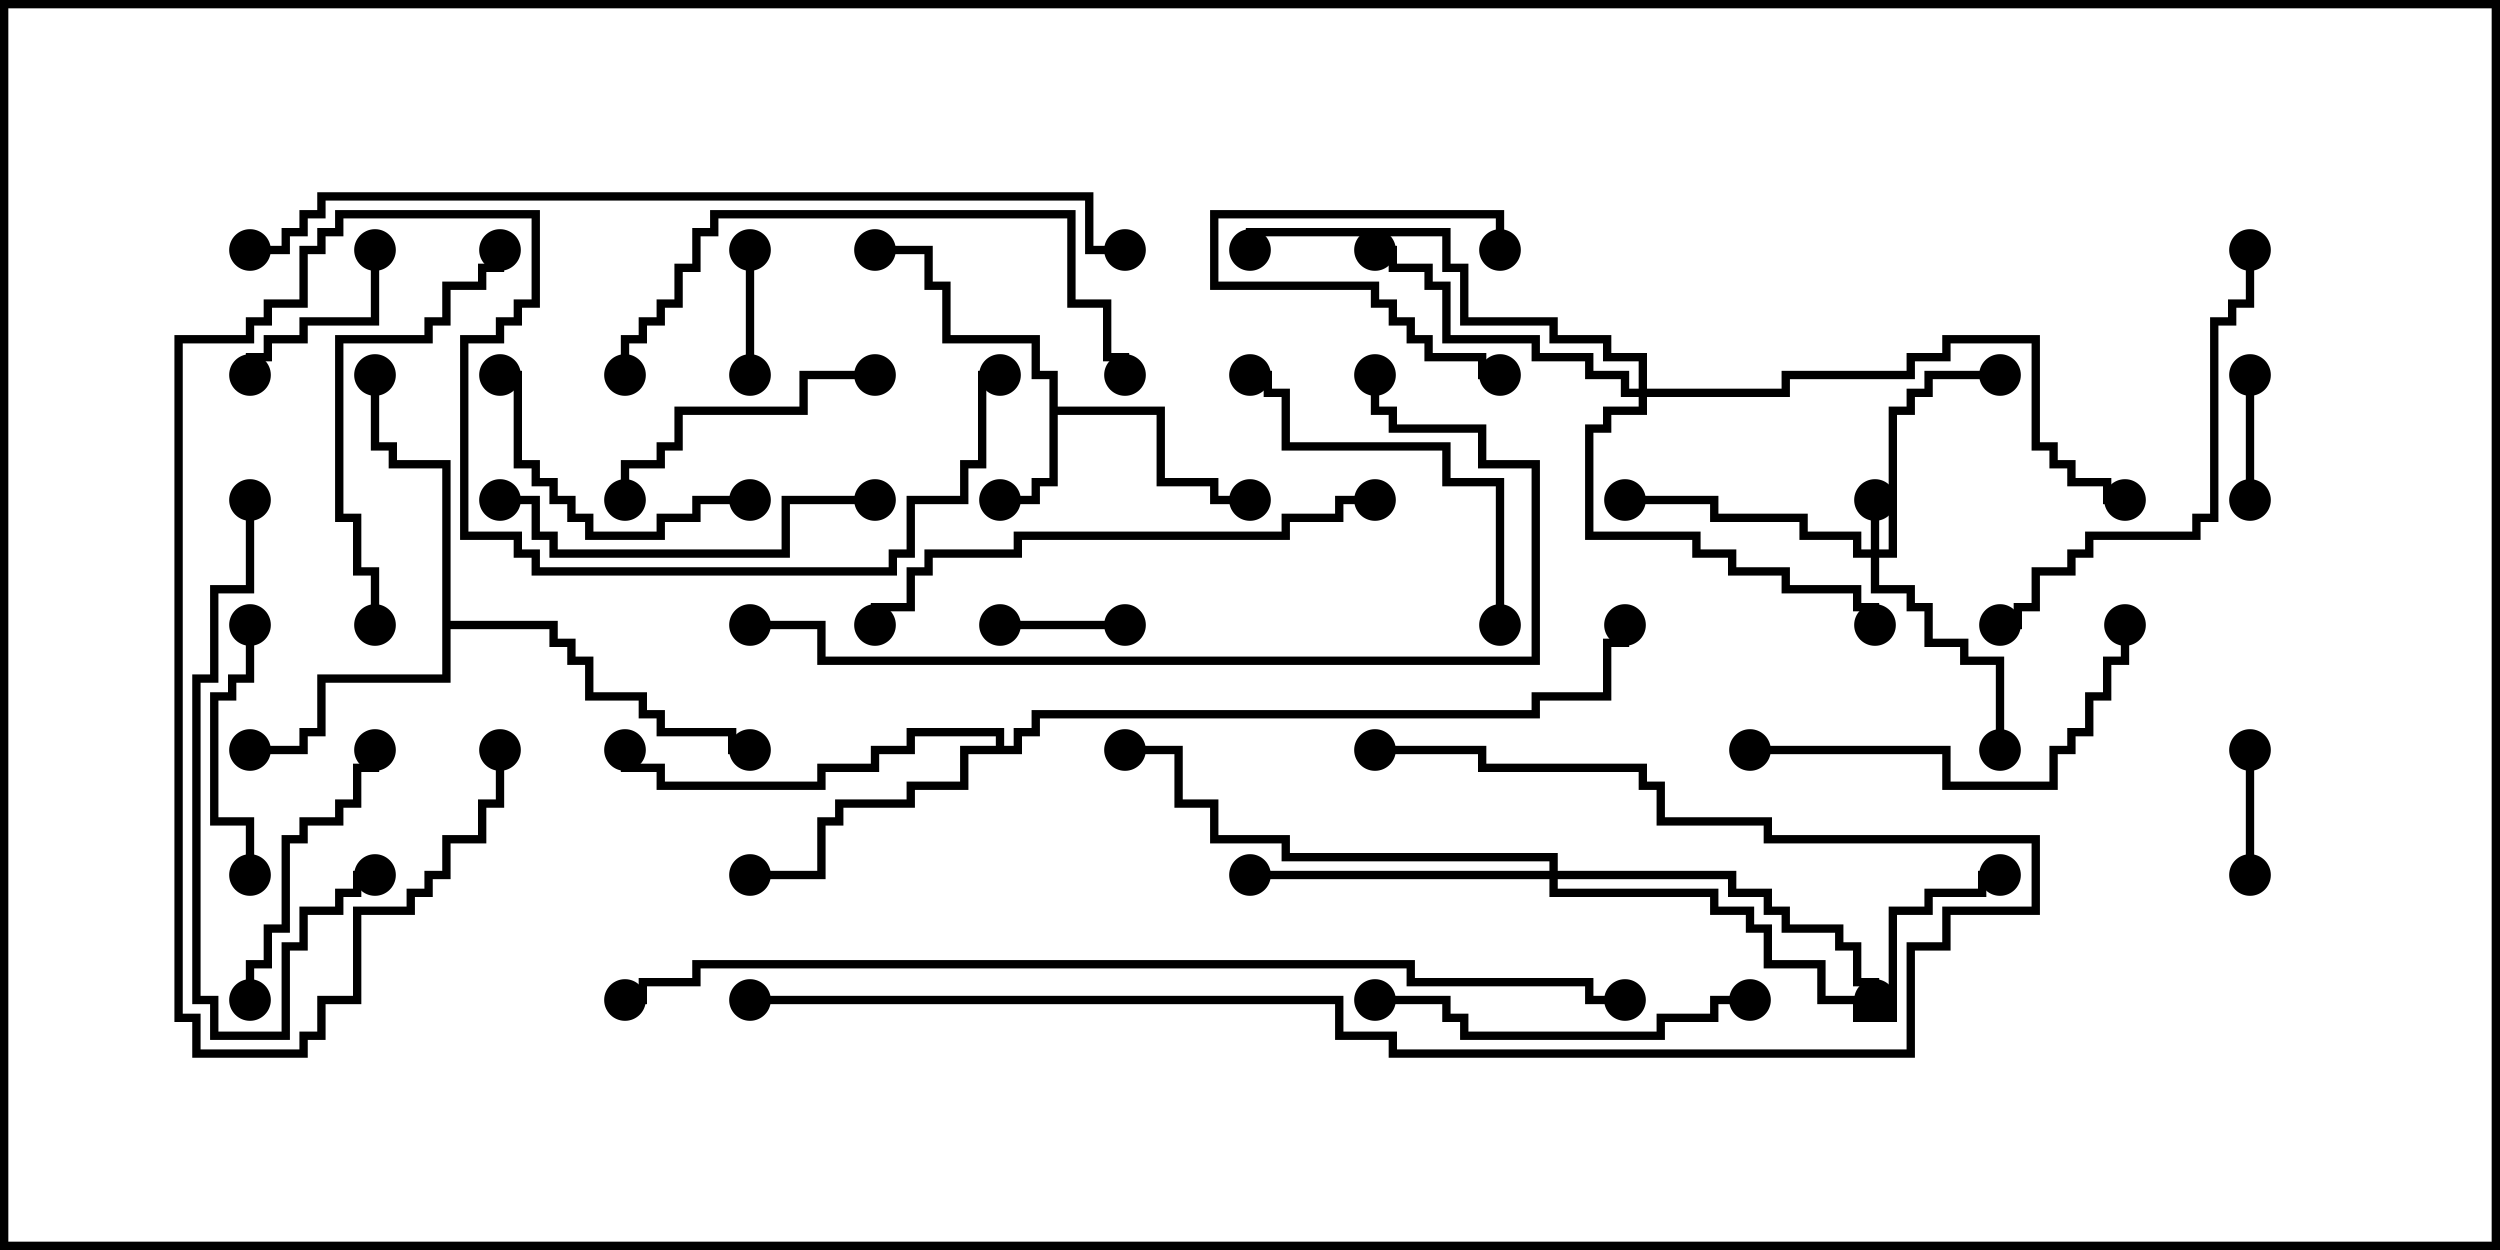 <svg version="1.1" width="30" height="15" xmlns="http://www.w3.org/2000/svg"><path d="M12.593,4.55L12.379,4.55L12.379,4.121L11.307,4.121L11.307,3.479L11.093,3.479L11.093,3.05L10.5,3.05L10.5,2.95L11.193,2.95L11.193,3.379L11.407,3.379L11.407,4.021L12.479,4.021L12.479,4.45L12.693,4.45L12.693,4.879L13.979,4.879L13.979,5.736L14.621,5.736L14.621,5.95L15,5.95L15,6.05L14.521,6.05L14.521,5.836L13.879,5.836L13.879,4.979L12.693,4.979L12.693,5.836L12.479,5.836L12.479,6.05L12,6.05L12,5.95L12.379,5.95L12.379,5.736L12.593,5.736z" stroke="none"/><path d="M5.307,5.621L4.664,5.621L4.664,5.407L4.45,5.407L4.45,4.5L4.55,4.5L4.55,5.307L4.764,5.307L4.764,5.521L5.407,5.521L5.407,7.45L6.693,7.45L6.693,7.664L6.907,7.664L6.907,7.879L7.121,7.879L7.121,8.307L7.764,8.307L7.764,8.521L7.979,8.521L7.979,8.736L8.836,8.736L8.836,8.95L9,8.95L9,9.05L8.736,9.05L8.736,8.836L7.879,8.836L7.879,8.621L7.664,8.621L7.664,8.407L7.021,8.407L7.021,7.979L6.807,7.979L6.807,7.764L6.593,7.764L6.593,7.55L5.407,7.55L5.407,8.193L3.907,8.193L3.907,8.836L3.693,8.836L3.693,9.05L3,9.05L3,8.95L3.593,8.95L3.593,8.736L3.807,8.736L3.807,8.093L5.307,8.093z" stroke="none"/><path d="M11.95,8.95L11.95,8.836L10.979,8.836L10.979,9.05L10.55,9.05L10.55,9.264L9.907,9.264L9.907,9.479L7.879,9.479L7.879,9.264L7.45,9.264L7.45,9L7.55,9L7.55,9.164L7.979,9.164L7.979,9.379L9.807,9.379L9.807,9.164L10.45,9.164L10.45,8.95L10.879,8.95L10.879,8.736L12.05,8.736L12.05,8.95L12.164,8.95L12.164,8.736L12.379,8.736L12.379,8.521L18.379,8.521L18.379,8.307L19.236,8.307L19.236,7.664L19.45,7.664L19.45,7.5L19.55,7.5L19.55,7.764L19.336,7.764L19.336,8.407L18.479,8.407L18.479,8.621L12.479,8.621L12.479,8.836L12.264,8.836L12.264,9.05L11.621,9.05L11.621,9.479L10.979,9.479L10.979,9.693L10.121,9.693L10.121,9.907L9.907,9.907L9.907,10.55L9,10.55L9,10.45L9.807,10.45L9.807,9.807L10.021,9.807L10.021,9.593L10.879,9.593L10.879,9.379L11.521,9.379L11.521,8.95z" stroke="none"/><path d="M22.45,6.593L22.45,6L22.55,6L22.55,6.593L22.664,6.593L22.664,4.879L22.879,4.879L22.879,4.664L23.093,4.664L23.093,4.45L24,4.45L24,4.55L23.193,4.55L23.193,4.764L22.979,4.764L22.979,4.979L22.764,4.979L22.764,6.693L22.55,6.693L22.55,7.021L22.979,7.021L22.979,7.236L23.193,7.236L23.193,7.664L23.621,7.664L23.621,7.879L24.05,7.879L24.05,9L23.95,9L23.95,7.979L23.521,7.979L23.521,7.764L23.093,7.764L23.093,7.336L22.879,7.336L22.879,7.121L22.45,7.121L22.45,6.693L22.236,6.693L22.236,6.479L21.593,6.479L21.593,6.264L20.521,6.264L20.521,6.05L19.5,6.05L19.5,5.95L20.621,5.95L20.621,6.164L21.693,6.164L21.693,6.379L22.336,6.379L22.336,6.593z" stroke="none"/><path d="M18.593,10.45L18.593,10.336L15.379,10.336L15.379,10.121L14.521,10.121L14.521,9.693L14.093,9.693L14.093,9.05L13.5,9.05L13.5,8.95L14.193,8.95L14.193,9.593L14.621,9.593L14.621,10.021L15.479,10.021L15.479,10.236L18.693,10.236L18.693,10.45L20.836,10.45L20.836,10.664L21.264,10.664L21.264,10.879L21.479,10.879L21.479,11.093L22.121,11.093L22.121,11.307L22.336,11.307L22.336,11.736L22.55,11.736L22.55,12L22.45,12L22.45,11.836L22.236,11.836L22.236,11.407L22.021,11.407L22.021,11.193L21.379,11.193L21.379,10.979L21.164,10.979L21.164,10.764L20.736,10.764L20.736,10.55L18.693,10.55L18.693,10.664L20.621,10.664L20.621,10.879L21.05,10.879L21.05,11.093L21.264,11.093L21.264,11.521L21.907,11.521L21.907,11.95L22.336,11.95L22.336,12.164L22.664,12.164L22.664,10.879L23.093,10.879L23.093,10.664L23.736,10.664L23.736,10.45L24,10.45L24,10.55L23.836,10.55L23.836,10.764L23.193,10.764L23.193,10.979L22.764,10.979L22.764,12.264L22.236,12.264L22.236,12.05L21.807,12.05L21.807,11.621L21.164,11.621L21.164,11.193L20.95,11.193L20.95,10.979L20.521,10.979L20.521,10.764L18.593,10.764L18.593,10.55L15,10.55L15,10.45z" stroke="none"/><path d="M19.664,4.664L19.664,4.336L19.236,4.336L19.236,4.121L18.593,4.121L18.593,3.907L17.521,3.907L17.521,3.264L17.307,3.264L17.307,2.836L15.05,2.836L15.05,3L14.95,3L14.95,2.736L17.407,2.736L17.407,3.164L17.621,3.164L17.621,3.807L18.693,3.807L18.693,4.021L19.336,4.021L19.336,4.236L19.764,4.236L19.764,4.664L21.379,4.664L21.379,4.45L22.879,4.45L22.879,4.236L23.307,4.236L23.307,4.021L24.479,4.021L24.479,5.307L24.693,5.307L24.693,5.521L24.907,5.521L24.907,5.736L25.336,5.736L25.336,5.95L25.5,5.95L25.5,6.05L25.236,6.05L25.236,5.836L24.807,5.836L24.807,5.621L24.593,5.621L24.593,5.407L24.379,5.407L24.379,4.121L23.407,4.121L23.407,4.336L22.979,4.336L22.979,4.55L21.479,4.55L21.479,4.764L19.764,4.764L19.764,4.979L19.336,4.979L19.336,5.193L19.121,5.193L19.121,6.379L20.407,6.379L20.407,6.593L20.836,6.593L20.836,6.807L21.479,6.807L21.479,7.021L22.336,7.021L22.336,7.236L22.55,7.236L22.55,7.5L22.45,7.5L22.45,7.336L22.236,7.336L22.236,7.121L21.379,7.121L21.379,6.907L20.736,6.907L20.736,6.693L20.307,6.693L20.307,6.479L19.021,6.479L19.021,5.093L19.236,5.093L19.236,4.879L19.664,4.879L19.664,4.764L19.45,4.764L19.45,4.55L19.021,4.55L19.021,4.336L18.379,4.336L18.379,4.121L17.307,4.121L17.307,3.479L17.093,3.479L17.093,3.264L16.664,3.264L16.664,3.05L16.5,3.05L16.5,2.95L16.764,2.95L16.764,3.164L17.193,3.164L17.193,3.379L17.407,3.379L17.407,4.021L18.479,4.021L18.479,4.236L19.121,4.236L19.121,4.45L19.55,4.45L19.55,4.664z" stroke="none"/><path d="M27.05,6L26.95,6L26.95,4.5L27.05,4.5z" stroke="none"/><path d="M13.5,7.45L13.5,7.55L12,7.55L12,7.45z" stroke="none"/><path d="M8.95,3L9.05,3L9.05,4.5L8.95,4.5z" stroke="none"/><path d="M18.05,3L17.95,3L17.95,2.621L14.621,2.621L14.621,3.379L16.55,3.379L16.55,3.593L16.764,3.593L16.764,3.807L16.979,3.807L16.979,4.021L17.193,4.021L17.193,4.236L17.836,4.236L17.836,4.45L18,4.45L18,4.55L17.736,4.55L17.736,4.336L17.093,4.336L17.093,4.121L16.879,4.121L16.879,3.907L16.664,3.907L16.664,3.693L16.45,3.693L16.45,3.479L14.521,3.479L14.521,2.521L18.05,2.521z" stroke="none"/><path d="M27.05,10.5L26.95,10.5L26.95,9L27.05,9z" stroke="none"/><path d="M4.45,3L4.55,3L4.55,3.907L3.693,3.907L3.693,4.121L3.264,4.121L3.264,4.336L3.05,4.336L3.05,4.5L2.95,4.5L2.95,4.236L3.164,4.236L3.164,4.021L3.593,4.021L3.593,3.807L4.45,3.807z" stroke="none"/><path d="M3.05,10.5L2.95,10.5L2.95,9.907L2.521,9.907L2.521,8.307L2.736,8.307L2.736,8.093L2.95,8.093L2.95,7.5L3.05,7.5L3.05,8.193L2.836,8.193L2.836,8.407L2.621,8.407L2.621,9.807L3.05,9.807z" stroke="none"/><path d="M10.5,4.45L10.5,4.55L9.693,4.55L9.693,4.979L8.193,4.979L8.193,5.407L7.979,5.407L7.979,5.621L7.55,5.621L7.55,6L7.45,6L7.45,5.521L7.879,5.521L7.879,5.307L8.093,5.307L8.093,4.879L9.593,4.879L9.593,4.45z" stroke="none"/><path d="M3.05,12L2.95,12L2.95,11.521L3.164,11.521L3.164,11.093L3.379,11.093L3.379,10.021L3.593,10.021L3.593,9.807L4.021,9.807L4.021,9.593L4.236,9.593L4.236,9.164L4.45,9.164L4.45,9L4.55,9L4.55,9.264L4.336,9.264L4.336,9.693L4.121,9.693L4.121,9.907L3.693,9.907L3.693,10.121L3.479,10.121L3.479,11.193L3.264,11.193L3.264,11.621L3.05,11.621z" stroke="none"/><path d="M9,5.95L9,6.05L8.407,6.05L8.407,6.264L7.979,6.264L7.979,6.479L7.021,6.479L7.021,6.264L6.807,6.264L6.807,6.05L6.593,6.05L6.593,5.836L6.379,5.836L6.379,5.621L6.164,5.621L6.164,4.55L6,4.55L6,4.45L6.264,4.45L6.264,5.521L6.479,5.521L6.479,5.736L6.693,5.736L6.693,5.95L6.907,5.95L6.907,6.164L7.121,6.164L7.121,6.379L7.879,6.379L7.879,6.164L8.307,6.164L8.307,5.95z" stroke="none"/><path d="M18.05,7.5L17.95,7.5L17.95,5.836L17.307,5.836L17.307,5.407L15.379,5.407L15.379,4.764L15.164,4.764L15.164,4.55L15,4.55L15,4.45L15.264,4.45L15.264,4.664L15.479,4.664L15.479,5.307L17.407,5.307L17.407,5.736L18.05,5.736z" stroke="none"/><path d="M6,6.05L6,5.95L6.479,5.95L6.479,6.379L6.693,6.379L6.693,6.593L9.379,6.593L9.379,5.95L10.5,5.95L10.5,6.05L9.479,6.05L9.479,6.693L6.593,6.693L6.593,6.479L6.379,6.479L6.379,6.05z" stroke="none"/><path d="M21,11.95L21,12.05L20.621,12.05L20.621,12.264L19.979,12.264L19.979,12.479L17.521,12.479L17.521,12.264L17.307,12.264L17.307,12.05L16.5,12.05L16.5,11.95L17.407,11.95L17.407,12.164L17.621,12.164L17.621,12.379L19.879,12.379L19.879,12.164L20.521,12.164L20.521,11.95z" stroke="none"/><path d="M21,9.05L21,8.95L23.407,8.95L23.407,9.379L24.593,9.379L24.593,8.95L24.807,8.95L24.807,8.736L25.021,8.736L25.021,8.307L25.236,8.307L25.236,7.879L25.45,7.879L25.45,7.5L25.55,7.5L25.55,7.979L25.336,7.979L25.336,8.407L25.121,8.407L25.121,8.836L24.907,8.836L24.907,9.05L24.693,9.05L24.693,9.479L23.307,9.479L23.307,9.05z" stroke="none"/><path d="M5.95,3L6.05,3L6.05,3.264L5.836,3.264L5.836,3.479L5.407,3.479L5.407,3.907L5.193,3.907L5.193,4.121L4.121,4.121L4.121,6.164L4.336,6.164L4.336,6.807L4.55,6.807L4.55,7.5L4.45,7.5L4.45,6.907L4.236,6.907L4.236,6.264L4.021,6.264L4.021,4.021L5.093,4.021L5.093,3.807L5.307,3.807L5.307,3.379L5.736,3.379L5.736,3.164L5.95,3.164z" stroke="none"/><path d="M2.95,6L3.05,6L3.05,7.121L2.621,7.121L2.621,8.193L2.407,8.193L2.407,11.95L2.621,11.95L2.621,12.379L3.379,12.379L3.379,11.307L3.593,11.307L3.593,10.879L4.021,10.879L4.021,10.664L4.236,10.664L4.236,10.45L4.5,10.45L4.5,10.55L4.336,10.55L4.336,10.764L4.121,10.764L4.121,10.979L3.693,10.979L3.693,11.407L3.479,11.407L3.479,12.479L2.521,12.479L2.521,12.05L2.307,12.05L2.307,8.093L2.521,8.093L2.521,7.021L2.95,7.021z" stroke="none"/><path d="M26.95,3L27.05,3L27.05,3.693L26.836,3.693L26.836,3.907L26.621,3.907L26.621,6.264L26.407,6.264L26.407,6.479L25.121,6.479L25.121,6.693L24.907,6.693L24.907,6.907L24.479,6.907L24.479,7.336L24.264,7.336L24.264,7.55L24,7.55L24,7.45L24.164,7.45L24.164,7.236L24.379,7.236L24.379,6.807L24.807,6.807L24.807,6.593L25.021,6.593L25.021,6.379L26.307,6.379L26.307,6.164L26.521,6.164L26.521,3.807L26.736,3.807L26.736,3.593L26.95,3.593z" stroke="none"/><path d="M7.55,4.5L7.45,4.5L7.45,4.021L7.664,4.021L7.664,3.807L7.879,3.807L7.879,3.593L8.093,3.593L8.093,3.164L8.307,3.164L8.307,2.736L8.521,2.736L8.521,2.521L12.907,2.521L12.907,3.593L13.336,3.593L13.336,4.236L13.55,4.236L13.55,4.5L13.45,4.5L13.45,4.336L13.236,4.336L13.236,3.693L12.807,3.693L12.807,2.621L8.621,2.621L8.621,2.836L8.407,2.836L8.407,3.264L8.193,3.264L8.193,3.693L7.979,3.693L7.979,3.907L7.764,3.907L7.764,4.121L7.55,4.121z" stroke="none"/><path d="M16.5,5.95L16.5,6.05L16.121,6.05L16.121,6.264L15.479,6.264L15.479,6.479L12.264,6.479L12.264,6.693L11.193,6.693L11.193,6.907L10.979,6.907L10.979,7.336L10.55,7.336L10.55,7.5L10.45,7.5L10.45,7.236L10.879,7.236L10.879,6.807L11.093,6.807L11.093,6.593L12.164,6.593L12.164,6.379L15.379,6.379L15.379,6.164L16.021,6.164L16.021,5.95z" stroke="none"/><path d="M5.95,9L6.05,9L6.05,9.693L5.836,9.693L5.836,10.121L5.407,10.121L5.407,10.55L5.193,10.55L5.193,10.764L4.979,10.764L4.979,10.979L4.336,10.979L4.336,12.05L3.907,12.05L3.907,12.479L3.693,12.479L3.693,12.693L2.307,12.693L2.307,12.264L2.093,12.264L2.093,4.021L2.95,4.021L2.95,3.807L3.164,3.807L3.164,3.593L3.593,3.593L3.593,2.95L3.807,2.95L3.807,2.736L4.021,2.736L4.021,2.521L6.479,2.521L6.479,3.693L6.264,3.693L6.264,3.907L6.05,3.907L6.05,4.121L5.621,4.121L5.621,6.379L6.264,6.379L6.264,6.593L6.479,6.593L6.479,6.807L10.664,6.807L10.664,6.593L10.879,6.593L10.879,5.95L11.521,5.95L11.521,5.521L11.736,5.521L11.736,4.45L12,4.45L12,4.55L11.836,4.55L11.836,5.621L11.621,5.621L11.621,6.05L10.979,6.05L10.979,6.693L10.764,6.693L10.764,6.907L6.379,6.907L6.379,6.693L6.164,6.693L6.164,6.479L5.521,6.479L5.521,4.021L5.95,4.021L5.95,3.807L6.164,3.807L6.164,3.593L6.379,3.593L6.379,2.621L4.121,2.621L4.121,2.836L3.907,2.836L3.907,3.05L3.693,3.05L3.693,3.693L3.264,3.693L3.264,3.907L3.05,3.907L3.05,4.121L2.193,4.121L2.193,12.164L2.407,12.164L2.407,12.593L3.593,12.593L3.593,12.379L3.807,12.379L3.807,11.95L4.236,11.95L4.236,10.879L4.879,10.879L4.879,10.664L5.093,10.664L5.093,10.45L5.307,10.45L5.307,10.021L5.736,10.021L5.736,9.593L5.95,9.593z" stroke="none"/><path d="M9,7.55L9,7.45L9.907,7.45L9.907,7.879L18.379,7.879L18.379,5.621L17.736,5.621L17.736,5.193L16.664,5.193L16.664,4.979L16.45,4.979L16.45,4.5L16.55,4.5L16.55,4.879L16.764,4.879L16.764,5.093L17.836,5.093L17.836,5.521L18.479,5.521L18.479,7.979L9.807,7.979L9.807,7.55z" stroke="none"/><path d="M9,12.05L9,11.95L16.121,11.95L16.121,12.379L16.764,12.379L16.764,12.593L22.879,12.593L22.879,11.307L23.307,11.307L23.307,10.879L24.379,10.879L24.379,10.121L21.164,10.121L21.164,9.907L19.879,9.907L19.879,9.479L19.664,9.479L19.664,9.264L17.736,9.264L17.736,9.05L16.5,9.05L16.5,8.95L17.836,8.95L17.836,9.164L19.764,9.164L19.764,9.379L19.979,9.379L19.979,9.807L21.264,9.807L21.264,10.021L24.479,10.021L24.479,10.979L23.407,10.979L23.407,11.407L22.979,11.407L22.979,12.693L16.664,12.693L16.664,12.479L16.021,12.479L16.021,12.05z" stroke="none"/><path d="M3,3.05L3,2.95L3.379,2.95L3.379,2.736L3.593,2.736L3.593,2.521L3.807,2.521L3.807,2.307L13.121,2.307L13.121,2.95L13.5,2.95L13.5,3.05L13.021,3.05L13.021,2.407L3.907,2.407L3.907,2.621L3.693,2.621L3.693,2.836L3.479,2.836L3.479,3.05z" stroke="none"/><path d="M19.5,11.95L19.5,12.05L19.021,12.05L19.021,11.836L16.879,11.836L16.879,11.621L8.407,11.621L8.407,11.836L7.764,11.836L7.764,12.05L7.5,12.05L7.5,11.95L7.664,11.95L7.664,11.736L8.307,11.736L8.307,11.521L16.979,11.521L16.979,11.736L19.121,11.736L19.121,11.95z" stroke="none"/><circle cx="12" cy="6" r="0.25" stroke-width="0" fill="#000" /><circle cx="15" cy="6" r="0.25" stroke-width="0" fill="#000" /><circle cx="10.5" cy="3" r="0.25" stroke-width="0" fill="#000" /><circle cx="3" cy="9" r="0.25" stroke-width="0" fill="#000" /><circle cx="4.5" cy="4.5" r="0.25" stroke-width="0" fill="#000" /><circle cx="9" cy="9" r="0.25" stroke-width="0" fill="#000" /><circle cx="9" cy="10.5" r="0.25" stroke-width="0" fill="#000" /><circle cx="7.5" cy="9" r="0.25" stroke-width="0" fill="#000" /><circle cx="19.5" cy="7.5" r="0.25" stroke-width="0" fill="#000" /><circle cx="22.5" cy="6" r="0.25" stroke-width="0" fill="#000" /><circle cx="24" cy="4.5" r="0.25" stroke-width="0" fill="#000" /><circle cx="24" cy="9" r="0.25" stroke-width="0" fill="#000" /><circle cx="19.5" cy="6" r="0.25" stroke-width="0" fill="#000" /><circle cx="15" cy="10.5" r="0.25" stroke-width="0" fill="#000" /><circle cx="22.5" cy="12" r="0.25" stroke-width="0" fill="#000" /><circle cx="13.5" cy="9" r="0.25" stroke-width="0" fill="#000" /><circle cx="24" cy="10.5" r="0.25" stroke-width="0" fill="#000" /><circle cx="16.5" cy="3" r="0.25" stroke-width="0" fill="#000" /><circle cx="22.5" cy="7.5" r="0.25" stroke-width="0" fill="#000" /><circle cx="15" cy="3" r="0.25" stroke-width="0" fill="#000" /><circle cx="25.5" cy="6" r="0.25" stroke-width="0" fill="#000" /><circle cx="27" cy="6" r="0.25" stroke-width="0" fill="#000" /><circle cx="27" cy="4.5" r="0.25" stroke-width="0" fill="#000" /><circle cx="13.5" cy="7.5" r="0.25" stroke-width="0" fill="#000" /><circle cx="12" cy="7.5" r="0.25" stroke-width="0" fill="#000" /><circle cx="9" cy="3" r="0.25" stroke-width="0" fill="#000" /><circle cx="9" cy="4.5" r="0.25" stroke-width="0" fill="#000" /><circle cx="18" cy="3" r="0.25" stroke-width="0" fill="#000" /><circle cx="18" cy="4.5" r="0.25" stroke-width="0" fill="#000" /><circle cx="27" cy="10.5" r="0.25" stroke-width="0" fill="#000" /><circle cx="27" cy="9" r="0.25" stroke-width="0" fill="#000" /><circle cx="4.5" cy="3" r="0.25" stroke-width="0" fill="#000" /><circle cx="3" cy="4.5" r="0.25" stroke-width="0" fill="#000" /><circle cx="3" cy="10.5" r="0.25" stroke-width="0" fill="#000" /><circle cx="3" cy="7.5" r="0.25" stroke-width="0" fill="#000" /><circle cx="10.5" cy="4.5" r="0.25" stroke-width="0" fill="#000" /><circle cx="7.5" cy="6" r="0.25" stroke-width="0" fill="#000" /><circle cx="3" cy="12" r="0.25" stroke-width="0" fill="#000" /><circle cx="4.5" cy="9" r="0.25" stroke-width="0" fill="#000" /><circle cx="9" cy="6" r="0.25" stroke-width="0" fill="#000" /><circle cx="6" cy="4.5" r="0.25" stroke-width="0" fill="#000" /><circle cx="18" cy="7.5" r="0.25" stroke-width="0" fill="#000" /><circle cx="15" cy="4.5" r="0.25" stroke-width="0" fill="#000" /><circle cx="6" cy="6" r="0.25" stroke-width="0" fill="#000" /><circle cx="10.5" cy="6" r="0.25" stroke-width="0" fill="#000" /><circle cx="21" cy="12" r="0.25" stroke-width="0" fill="#000" /><circle cx="16.5" cy="12" r="0.25" stroke-width="0" fill="#000" /><circle cx="21" cy="9" r="0.25" stroke-width="0" fill="#000" /><circle cx="25.5" cy="7.5" r="0.25" stroke-width="0" fill="#000" /><circle cx="6" cy="3" r="0.25" stroke-width="0" fill="#000" /><circle cx="4.5" cy="7.5" r="0.25" stroke-width="0" fill="#000" /><circle cx="3" cy="6" r="0.25" stroke-width="0" fill="#000" /><circle cx="4.5" cy="10.5" r="0.25" stroke-width="0" fill="#000" /><circle cx="27" cy="3" r="0.25" stroke-width="0" fill="#000" /><circle cx="24" cy="7.5" r="0.25" stroke-width="0" fill="#000" /><circle cx="7.5" cy="4.5" r="0.25" stroke-width="0" fill="#000" /><circle cx="13.5" cy="4.5" r="0.25" stroke-width="0" fill="#000" /><circle cx="16.5" cy="6" r="0.25" stroke-width="0" fill="#000" /><circle cx="10.5" cy="7.5" r="0.25" stroke-width="0" fill="#000" /><circle cx="6" cy="9" r="0.25" stroke-width="0" fill="#000" /><circle cx="12" cy="4.5" r="0.25" stroke-width="0" fill="#000" /><circle cx="9" cy="7.5" r="0.25" stroke-width="0" fill="#000" /><circle cx="16.5" cy="4.5" r="0.25" stroke-width="0" fill="#000" /><circle cx="9" cy="12" r="0.25" stroke-width="0" fill="#000" /><circle cx="16.5" cy="9" r="0.25" stroke-width="0" fill="#000" /><circle cx="3" cy="3" r="0.25" stroke-width="0" fill="#000" /><circle cx="13.5" cy="3" r="0.25" stroke-width="0" fill="#000" /><circle cx="19.5" cy="12" r="0.25" stroke-width="0" fill="#000" /><circle cx="7.5" cy="12" r="0.25" stroke-width="0" fill="#000" /><rect x="0" y="0" width="30" height="15" stroke-width="0.2" stroke="#000" fill="none" /></svg>